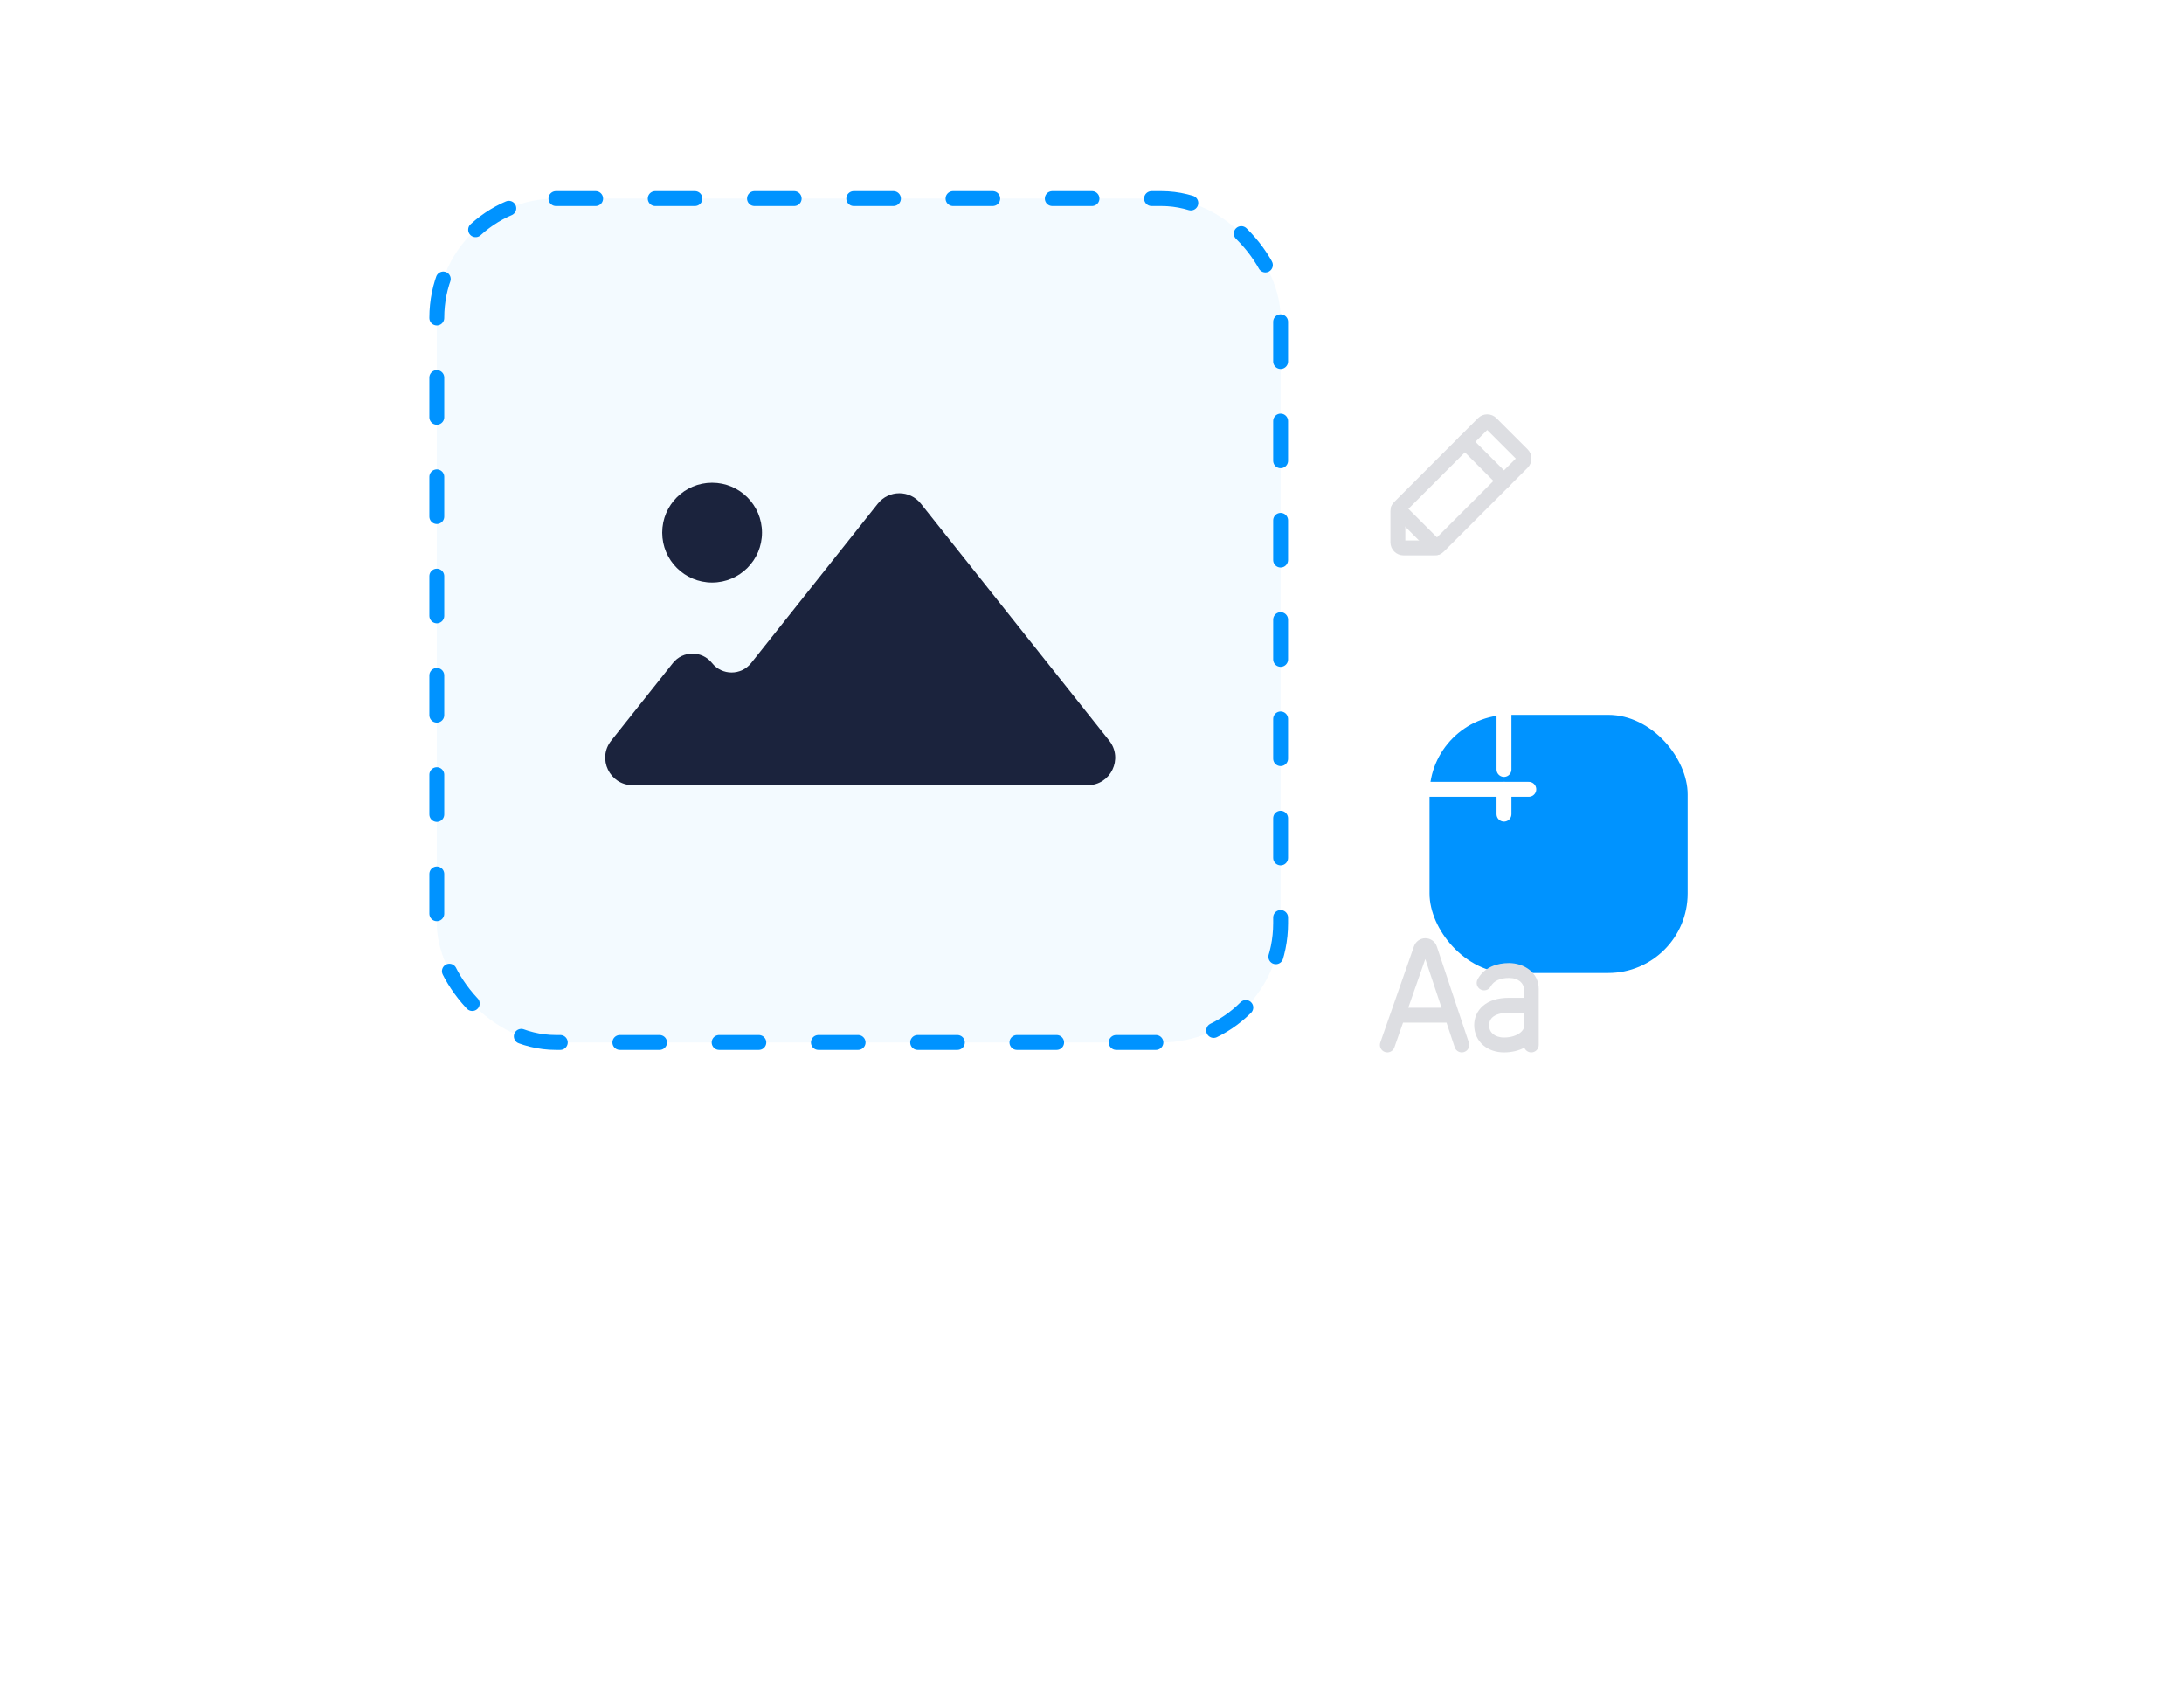 <svg width="220" height="170" viewBox="0 0 220 170" fill="none" xmlns="http://www.w3.org/2000/svg">
<g filter="url(#filter0_d_589_583)">
<rect x="30" y="30" width="140" height="90" rx="16" fill="white"/>
</g>
<g filter="url(#filter1_d_589_583)">
<rect x="35" y="35" width="130" height="80" rx="12" fill="white"/>
</g>
<g filter="url(#filter2_d_589_583)">
<rect x="134" y="62" width="26" height="26" rx="8" fill="#0093FF"/>
</g>
<rect x="44" y="20" width="85" height="85" rx="12" fill="#0093FF" fill-opacity="0.05" stroke="#0093FF" stroke-width="1.5" stroke-linecap="round" stroke-dasharray="4 6"/>
<g clip-path="url(#clip0_589_583)">
<path fill-rule="evenodd" clip-rule="evenodd" d="M145.21 101.5L143.574 96.594L141.857 101.5H145.21ZM145.71 103L146.539 105.487C146.67 105.88 147.094 106.092 147.487 105.962C147.88 105.831 148.093 105.406 147.962 105.013L144.735 95.332C144.569 94.835 144.104 94.5 143.581 94.5C143.064 94.5 142.604 94.827 142.433 95.314L139.042 105.002C138.905 105.393 139.111 105.821 139.502 105.958C139.893 106.095 140.321 105.889 140.458 105.498L141.332 103H145.71ZM148.841 98.642C149.529 97.374 150.869 97 152 97C153.5 97 155 97.939 155 99.601V105.25C155 105.664 154.664 106 154.25 106C153.933 106 153.662 105.803 153.552 105.525C152.995 105.82 152.3 106 151.5 106C150.73 106 149.986 105.769 149.422 105.291C148.845 104.803 148.5 104.092 148.5 103.25C148.5 102.556 148.765 101.839 149.387 101.306C150 100.78 150.881 100.5 152 100.5H153.5V99.601C153.5 99.061 153 98.5 152 98.5C151.131 98.5 150.472 98.782 150.159 99.358C149.962 99.722 149.507 99.857 149.143 99.659C148.778 99.462 148.643 99.007 148.841 98.642ZM153.5 102H152C151.119 102 150.625 102.22 150.363 102.444C150.11 102.661 150 102.944 150 103.25C150 103.658 150.155 103.947 150.391 104.146C150.639 104.356 151.02 104.5 151.5 104.5C152.232 104.5 152.76 104.292 153.088 104.051C153.439 103.794 153.5 103.556 153.5 103.5H153.5V102Z" fill="#DDDEE2"/>
</g>
<path d="M144.517 55.188H141.375C141.226 55.188 141.083 55.128 140.977 55.023C140.872 54.917 140.812 54.774 140.812 54.625V51.483C140.812 51.409 140.827 51.336 140.855 51.268C140.884 51.2 140.925 51.138 140.977 51.085L149.415 42.648C149.52 42.542 149.663 42.483 149.812 42.483C149.962 42.483 150.105 42.542 150.21 42.648L153.352 45.79C153.458 45.895 153.517 46.038 153.517 46.188C153.517 46.337 153.458 46.48 153.352 46.585L144.915 55.023C144.863 55.075 144.801 55.117 144.732 55.145C144.664 55.173 144.591 55.188 144.517 55.188Z" stroke="#DDDEE2" stroke-width="1.5" stroke-linecap="round" stroke-linejoin="round"/>
<path d="M147.562 44.5L151.5 48.438" stroke="#DDDEE2" stroke-width="1.5" stroke-linecap="round" stroke-linejoin="round"/>
<path d="M144.714 55.152L140.849 51.286" stroke="#DDDEE2" stroke-width="1.5" stroke-linecap="round" stroke-linejoin="round"/>
<path d="M142.499 70.5H140" stroke="white" stroke-width="1.5" stroke-linecap="round" stroke-linejoin="round"/>
<path d="M142.5 68V79.5H154" stroke="white" stroke-width="1.5" stroke-linecap="round" stroke-linejoin="round"/>
<path d="M151.5 77.5V70.5H144.5" stroke="white" stroke-width="1.5" stroke-linecap="round" stroke-linejoin="round"/>
<path d="M151.5 82V79.5" stroke="white" stroke-width="1.5" stroke-linecap="round" stroke-linejoin="round"/>
<path d="M67.782 66.781L61.569 74.597C60.127 76.41 61.419 79.087 63.736 79.087H109.568C111.885 79.087 113.176 76.41 111.734 74.597L92.76 50.726C91.652 49.332 89.535 49.332 88.427 50.726L75.665 66.781C74.657 68.049 72.732 68.049 71.724 66.781C70.716 65.513 68.79 65.513 67.782 66.781Z" fill="#1B233D"/>
<circle cx="71.731" cy="53.647" r="5.026" fill="#1B233D"/>
<defs>
<filter id="filter0_d_589_583" x="0" y="0" width="220" height="170" filterUnits="userSpaceOnUse" color-interpolation-filters="sRGB">
<feFlood flood-opacity="0" result="BackgroundImageFix"/>
<feColorMatrix in="SourceAlpha" type="matrix" values="0 0 0 0 0 0 0 0 0 0 0 0 0 0 0 0 0 0 127 0" result="hardAlpha"/>
<feOffset dx="10" dy="10"/>
<feGaussianBlur stdDeviation="20"/>
<feComposite in2="hardAlpha" operator="out"/>
<feColorMatrix type="matrix" values="0 0 0 0 0.106 0 0 0 0 0.137 0 0 0 0 0.239 0 0 0 0.05 0"/>
<feBlend mode="normal" in2="BackgroundImageFix" result="effect1_dropShadow_589_583"/>
<feBlend mode="normal" in="SourceGraphic" in2="effect1_dropShadow_589_583" result="shape"/>
</filter>
<filter id="filter1_d_589_583" x="5" y="5" width="210" height="160" filterUnits="userSpaceOnUse" color-interpolation-filters="sRGB">
<feFlood flood-opacity="0" result="BackgroundImageFix"/>
<feColorMatrix in="SourceAlpha" type="matrix" values="0 0 0 0 0 0 0 0 0 0 0 0 0 0 0 0 0 0 127 0" result="hardAlpha"/>
<feOffset dx="10" dy="10"/>
<feGaussianBlur stdDeviation="20"/>
<feComposite in2="hardAlpha" operator="out"/>
<feColorMatrix type="matrix" values="0 0 0 0 0.106 0 0 0 0 0.137 0 0 0 0 0.239 0 0 0 0.05 0"/>
<feBlend mode="normal" in2="BackgroundImageFix" result="effect1_dropShadow_589_583"/>
<feBlend mode="normal" in="SourceGraphic" in2="effect1_dropShadow_589_583" result="shape"/>
</filter>
<filter id="filter2_d_589_583" x="104" y="32" width="106" height="106" filterUnits="userSpaceOnUse" color-interpolation-filters="sRGB">
<feFlood flood-opacity="0" result="BackgroundImageFix"/>
<feColorMatrix in="SourceAlpha" type="matrix" values="0 0 0 0 0 0 0 0 0 0 0 0 0 0 0 0 0 0 127 0" result="hardAlpha"/>
<feOffset dx="10" dy="10"/>
<feGaussianBlur stdDeviation="20"/>
<feComposite in2="hardAlpha" operator="out"/>
<feColorMatrix type="matrix" values="0 0 0 0 0.106 0 0 0 0 0.137 0 0 0 0 0.239 0 0 0 0.05 0"/>
<feBlend mode="normal" in2="BackgroundImageFix" result="effect1_dropShadow_589_583"/>
<feBlend mode="normal" in="SourceGraphic" in2="effect1_dropShadow_589_583" result="shape"/>
</filter>
<clipPath id="clip0_589_583">
<rect width="16" height="16" fill="white" transform="translate(139 93)"/>
</clipPath>
</defs>
</svg>
